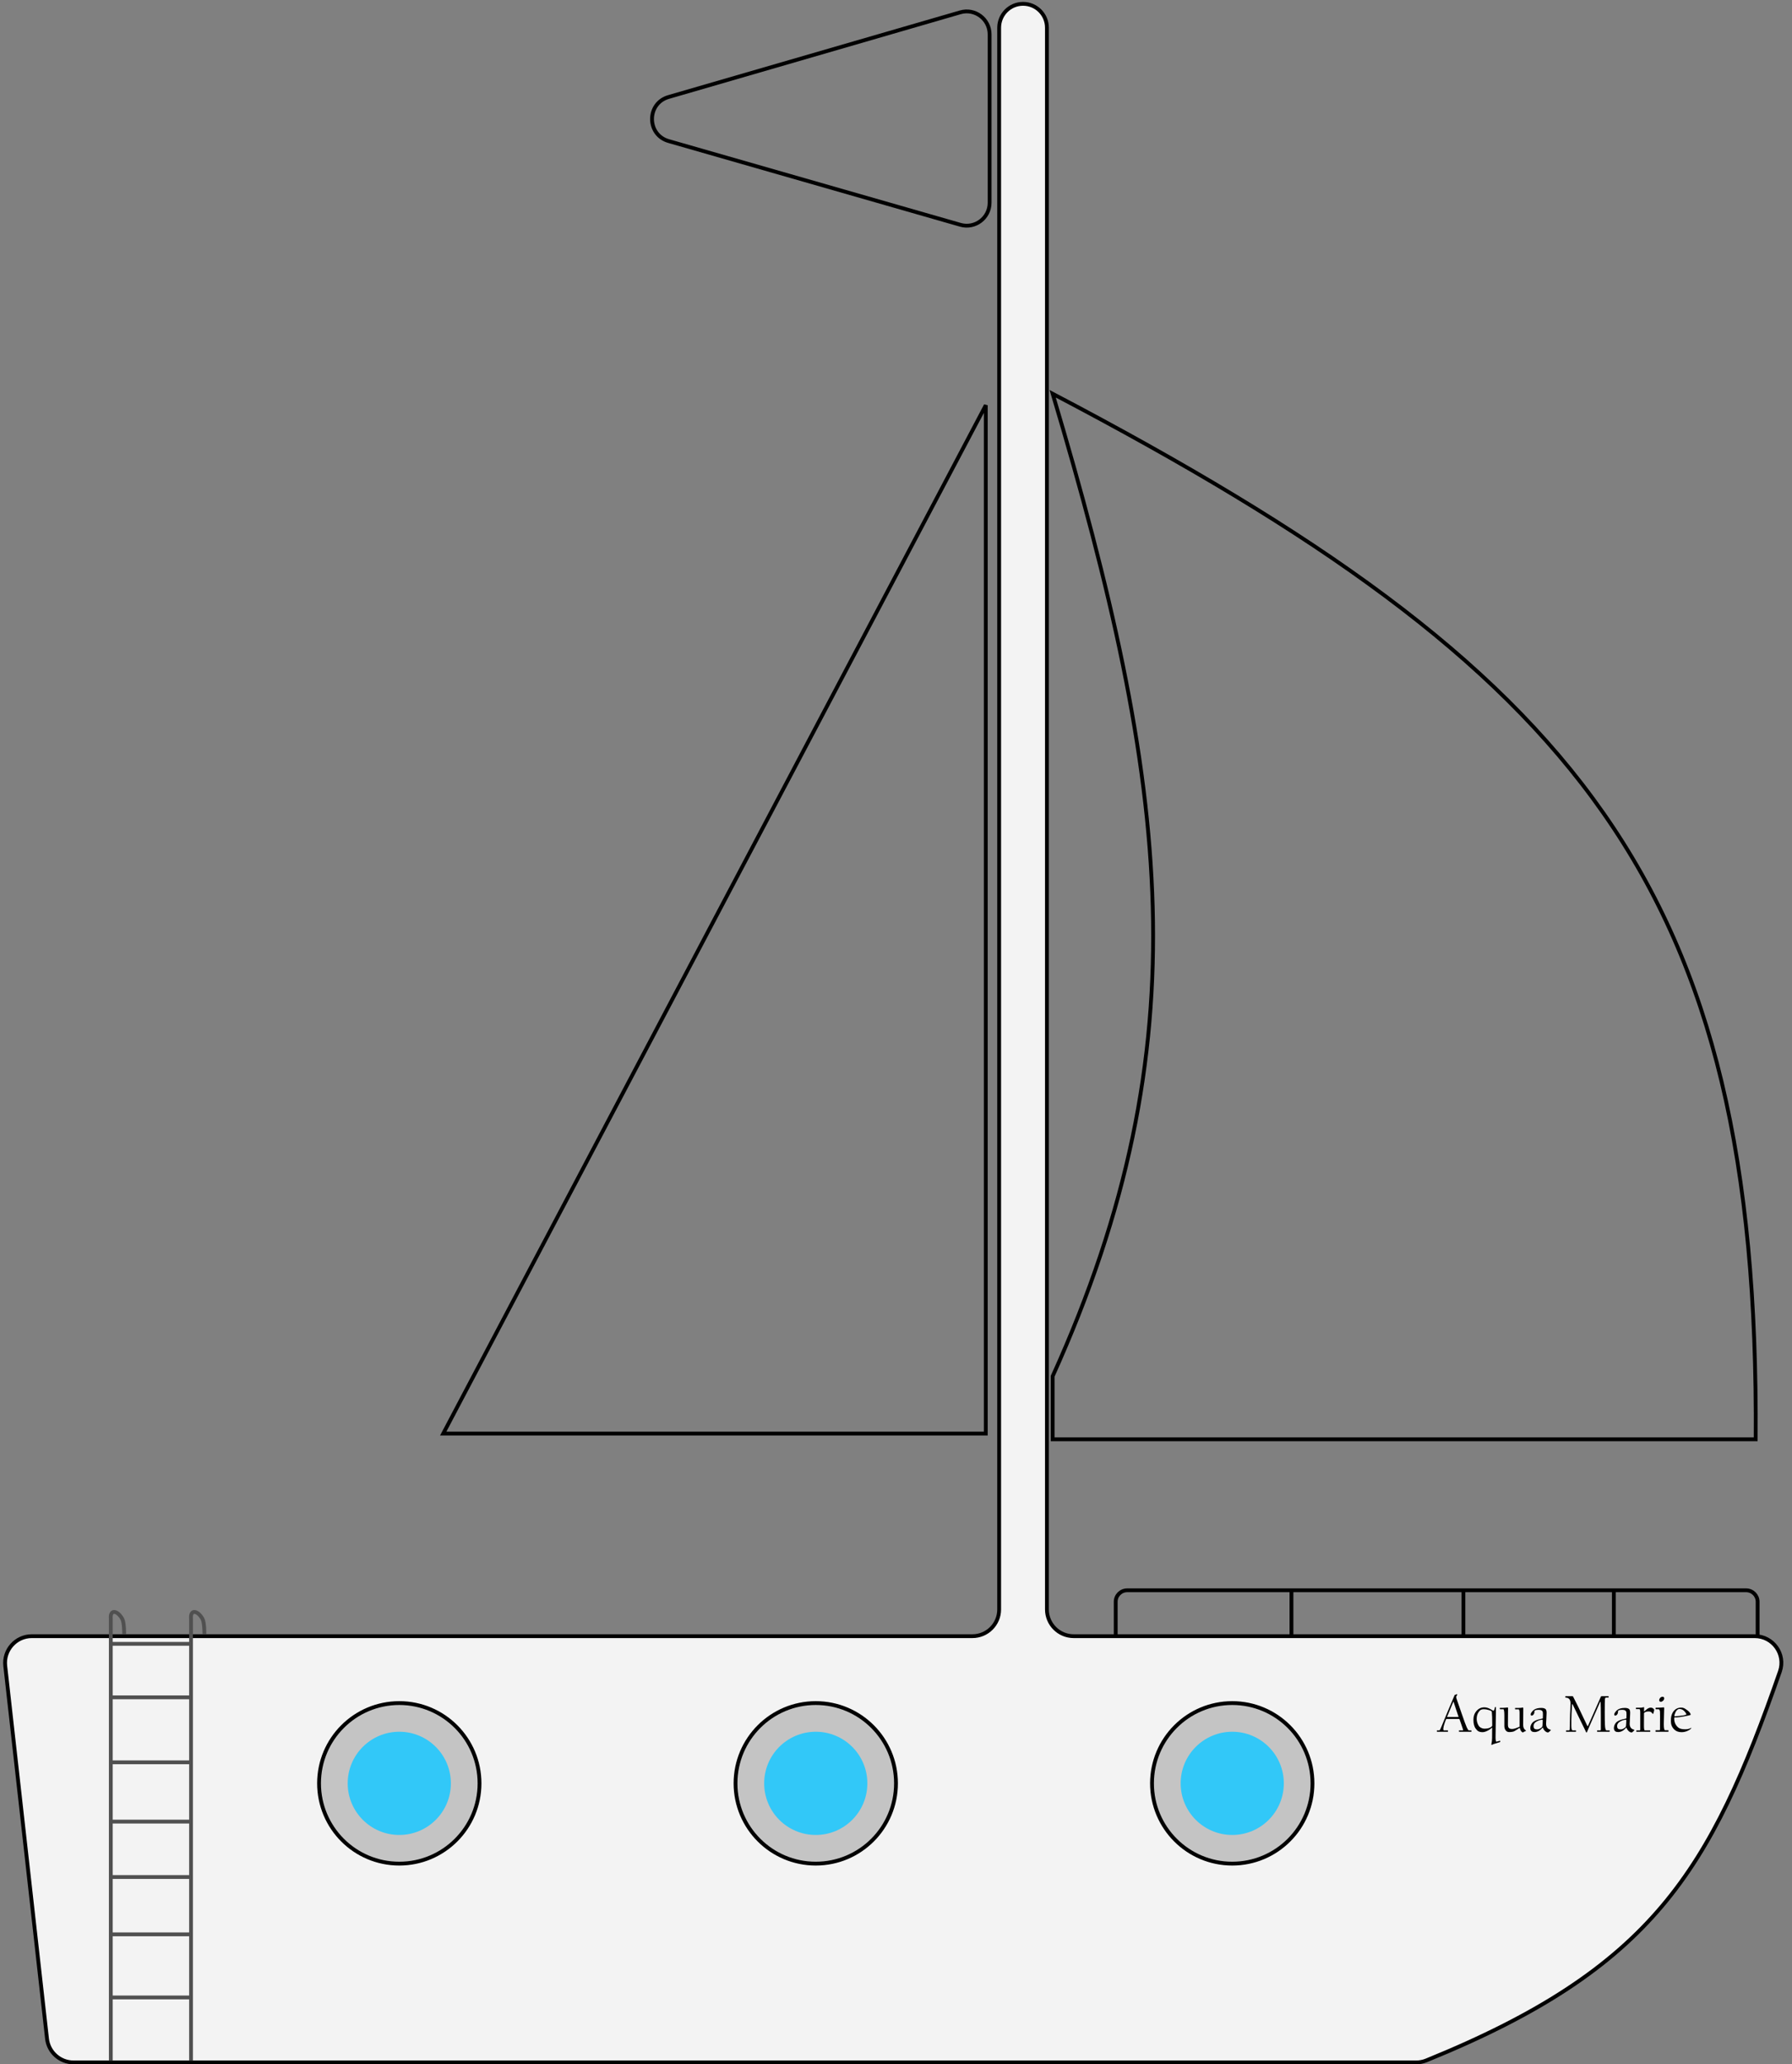 <svg width="469" height="540" viewBox="0 0 469 540" fill="none" xmlns="http://www.w3.org/2000/svg">
<rect x="0" y="0" width="469" height="540" fill="#808080" stroke="none"/>
<g id="Boat">
<g id="Sail">
<path id="Vector 2" d="M259 53.037V8.988C259 4.992 255.167 2.112 251.328 3.225L174.976 25.375C169.196 27.051 169.209 35.245 174.994 36.904L251.346 58.804C255.18 59.904 259 57.026 259 53.037Z" stroke="black"/>
<path id="Vector 3" d="M459.5 376.5C460.465 231.839 413.498 175.429 275.5 103C305.956 205.093 314.87 273.061 275.5 360V376.5H459.5Z" stroke="black"/>
<path id="Vector 4" d="M258 375V106L116 375H258Z" stroke="black"/>
</g>
<g id="Deck">
<path id="Vector 1" d="M465.832 437.244C447.684 489.309 432.569 514.903 373.275 538.985C372.447 539.321 371.541 539.5 370.647 539.5H19.259C15.695 539.5 12.7 536.822 12.303 533.28L1.372 435.78C0.907 431.631 4.154 428 8.329 428H254.5C258.366 428 261.5 424.866 261.5 421V7.25C261.5 3.798 264.298 1 267.75 1C271.202 1 274 3.798 274 7.25V421C274 424.866 277.134 428 281 428H459.245C464.035 428 467.409 432.721 465.832 437.244Z" fill="#F3F3F3" stroke="black"/>
<g id="Group 3">
<circle id="Ellipse 1" cx="322.5" cy="466.5" r="21" fill="#C4C4C4" stroke="black"/>
<circle id="Ellipse 2" cx="322.5" cy="466.5" r="13.5" fill="#32C8F8"/>
</g>
<g id="Group 2">
<circle id="Ellipse 1_2" cx="213.5" cy="466.5" r="21" fill="#C4C4C4" stroke="black"/>
<circle id="Ellipse 2_2" cx="213.5" cy="466.5" r="13.5" fill="#32C8F8"/>
</g>
<g id="Group 1">
<circle id="Ellipse 1_3" cx="104.5" cy="466.5" r="21" fill="#C4C4C4" stroke="black"/>
<circle id="Ellipse 2_3" cx="104.5" cy="466.5" r="13.5" fill="#32C8F8"/>
</g>
<path id="Aqua Marie" d="M385.099 452.932C385.099 452.977 385.085 453 385.058 453H381.906C381.861 453 381.838 452.973 381.838 452.918V452.733C381.838 452.67 381.861 452.638 381.906 452.638H382.843C382.916 452.638 382.945 452.597 382.932 452.515C382.891 452.369 382.733 451.895 382.46 451.093C382.187 450.286 382.036 449.853 382.009 449.794C381.972 449.703 381.924 449.657 381.865 449.657H378.563C378.522 449.666 378.488 449.694 378.461 449.739C378.397 449.862 378.288 450.152 378.133 450.607C377.978 451.059 377.882 451.366 377.846 451.53C377.773 451.895 377.736 452.114 377.736 452.187C377.736 452.487 377.773 452.638 377.846 452.638H378.885C378.939 452.638 378.967 452.67 378.967 452.733V452.932C378.967 452.977 378.944 453 378.898 453H376.137C376.091 453 376.068 452.977 376.068 452.932V452.706C376.068 452.66 376.087 452.638 376.123 452.638H376.711C376.811 452.638 376.946 452.424 377.114 451.995C377.287 451.567 377.798 450.329 378.646 448.283C379.188 446.993 379.846 445.43 380.621 443.594C380.671 443.452 380.721 443.373 380.771 443.354C380.899 443.318 381.063 443.261 381.264 443.184C381.296 443.17 381.332 443.195 381.373 443.259C381.414 443.318 381.396 443.386 381.318 443.464C381.182 443.605 381.113 443.742 381.113 443.874C381.109 444.011 381.141 444.182 381.209 444.387C381.455 445.07 381.899 446.351 382.542 448.229C383.185 450.102 383.631 451.314 383.882 451.865C384.123 452.38 384.297 452.638 384.401 452.638H385.044C385.08 452.638 385.099 452.67 385.099 452.733V452.932ZM381.715 449.035C381.528 448.493 381.327 447.898 381.113 447.251C380.899 446.604 380.678 445.929 380.45 445.228C380.437 445.168 380.418 445.132 380.396 445.118C380.377 445.136 380.354 445.173 380.327 445.228C379.757 446.622 379.347 447.611 379.097 448.194C378.851 448.778 378.728 449.078 378.728 449.097C378.728 449.124 378.748 449.138 378.789 449.138H381.681C381.726 449.138 381.738 449.104 381.715 449.035ZM392.639 455.598C392.639 455.661 392.609 455.7 392.55 455.714C392.135 455.832 391.6 455.999 390.943 456.213C390.556 456.372 390.383 456.452 390.424 456.452C390.351 456.452 390.314 456.407 390.314 456.315C390.314 456.279 390.333 456.176 390.369 456.008C390.451 455.639 390.497 455.172 390.506 454.606C390.515 454.16 390.52 453.317 390.52 452.077C390.52 451.927 390.465 451.909 390.355 452.022C390.132 452.241 389.866 452.437 389.556 452.61C388.945 452.943 388.437 453.109 388.031 453.109C387.516 453.109 387.104 453.007 386.794 452.802C386.657 452.706 386.477 452.515 386.254 452.228C385.835 451.69 385.625 450.897 385.625 449.849C385.625 448.928 385.898 448.16 386.445 447.545C386.992 446.925 387.664 446.615 388.462 446.615C389 446.615 389.542 446.775 390.089 447.094C390.567 447.372 390.813 447.511 390.827 447.511C391 447.511 391.132 447.244 391.224 446.711C391.246 446.583 391.301 446.52 391.388 446.52C391.474 446.52 391.518 446.583 391.518 446.711C391.518 446.734 391.499 448.003 391.463 450.519C391.431 453.034 391.415 454.34 391.415 454.436C391.415 455.229 391.495 455.616 391.654 455.598C391.686 455.593 391.925 455.529 392.372 455.406C392.468 455.379 392.541 455.365 392.591 455.365C392.623 455.365 392.639 455.388 392.639 455.434V455.598ZM390.547 451.318C390.547 449.564 390.51 448.402 390.438 447.832C390.424 447.768 390.387 447.688 390.328 447.593C390.214 447.511 389.968 447.415 389.59 447.306C389.139 447.174 388.735 447.107 388.38 447.107C387.988 447.107 387.685 447.178 387.471 447.319C387.357 447.397 387.206 447.559 387.02 447.805C386.655 448.297 386.473 448.903 386.473 449.623C386.473 450.083 386.571 450.537 386.767 450.983C386.922 451.334 387.072 451.574 387.218 451.701C387.614 452.034 388.063 452.2 388.564 452.2C389.02 452.2 389.433 452.132 389.802 451.995C390.116 451.872 390.333 451.731 390.451 451.571C390.515 451.507 390.547 451.423 390.547 451.318ZM399.365 452.72C399.365 452.761 399.345 452.793 399.304 452.815C399.19 452.861 399.046 452.923 398.873 453C398.827 453.027 398.757 453.073 398.661 453.137C398.634 453.169 398.593 453.185 398.538 453.185C398.547 453.185 398.486 453.15 398.354 453.082C398.112 452.932 397.916 452.592 397.766 452.063C397.743 451.986 397.697 451.977 397.629 452.036C397.479 452.159 397.057 452.424 396.364 452.829C396.082 452.998 395.61 453.082 394.949 453.082C394.576 453.082 394.272 452.92 394.04 452.597C393.826 452.291 393.719 451.936 393.719 451.53V448.83C393.719 447.682 393.625 447.107 393.438 447.107H392.625C392.561 447.107 392.529 447.085 392.529 447.039V446.813C392.529 446.768 392.548 446.745 392.584 446.745H393.425C393.448 446.745 393.559 446.738 393.76 446.725C393.965 446.706 394.088 446.697 394.129 446.697C394.462 446.661 394.61 446.643 394.573 446.643C394.651 446.643 394.689 446.704 394.689 446.827C394.689 446.836 394.683 447.534 394.669 448.919C394.66 450.3 394.655 451.049 394.655 451.168C394.655 451.596 394.751 451.893 394.942 452.057C395.106 452.202 395.384 452.275 395.776 452.275C396.168 452.275 396.786 452.089 397.629 451.715C397.674 451.715 397.697 451.676 397.697 451.599C397.697 451.599 397.697 450.427 397.697 448.085C397.697 447.451 397.604 447.135 397.417 447.135H396.604C396.549 447.135 396.521 447.112 396.521 447.066V446.841C396.521 446.795 396.54 446.772 396.576 446.772H397.458C397.736 446.772 397.973 446.757 398.169 446.725C398.433 446.688 398.57 446.67 398.579 446.67C398.643 446.67 398.675 446.736 398.675 446.868C398.675 446.886 398.67 447.604 398.661 449.021C398.652 450.434 398.647 451.177 398.647 451.25C398.647 451.893 398.857 452.346 399.276 452.61C399.336 452.642 399.365 452.679 399.365 452.72ZM405.873 452.549C405.873 452.572 405.864 452.601 405.846 452.638C405.586 452.897 405.399 453.064 405.285 453.137C405.244 453.169 405.203 453.185 405.162 453.185C404.893 453.185 404.627 453.059 404.362 452.809C404.116 452.576 403.934 452.298 403.815 451.975C403.788 451.893 403.752 451.883 403.706 451.947C403.656 452.025 403.528 452.157 403.323 452.344C403.118 452.531 402.975 452.647 402.893 452.692C402.446 452.952 402.04 453.082 401.676 453.082C401.329 453.082 401.072 453.023 400.903 452.904C400.644 452.713 400.514 452.428 400.514 452.05C400.514 451.603 400.655 451.182 400.938 450.785C401.138 450.503 401.45 450.266 401.874 450.074C402.334 449.865 402.95 449.687 403.72 449.541C403.761 449.532 403.784 449.482 403.788 449.391C403.82 448.693 403.82 448.222 403.788 447.976C403.761 447.734 403.656 447.554 403.474 447.436C403.291 447.317 403.034 447.258 402.701 447.258C402.232 447.258 401.904 447.315 401.717 447.429C401.607 447.506 401.562 447.586 401.58 447.668V447.859C401.58 448.06 401.528 448.238 401.423 448.393C401.259 448.648 401.067 448.775 400.849 448.775C400.689 448.775 400.609 448.671 400.609 448.461C400.609 448.283 400.712 448.062 400.917 447.798C401.122 447.534 401.348 447.326 401.594 447.176C402.036 446.907 402.642 446.772 403.412 446.772C403.923 446.772 404.292 446.88 404.52 447.094C404.688 447.249 404.772 447.575 404.772 448.071C404.772 448.431 404.75 448.974 404.704 449.698C404.663 450.423 404.643 450.833 404.643 450.929C404.643 451.38 404.759 451.744 404.991 452.022C405.16 452.218 405.422 452.367 405.777 452.467C405.841 452.494 405.873 452.521 405.873 452.549ZM403.761 449.992C403.761 449.906 403.724 449.862 403.651 449.862C403.296 449.862 402.899 449.96 402.462 450.156C401.724 450.489 401.354 450.938 401.354 451.503C401.354 451.849 401.439 452.086 401.607 452.214C401.749 452.328 401.972 452.385 402.277 452.385C402.688 452.385 403.093 452.207 403.494 451.852C403.604 451.756 403.665 451.64 403.679 451.503C403.733 450.961 403.761 450.457 403.761 449.992ZM421.281 452.932C421.281 452.977 421.258 453 421.213 453H418.089C418.025 453 417.993 452.977 417.993 452.932V452.706C417.993 452.66 418.016 452.638 418.062 452.638H418.8C418.914 452.638 418.971 452.581 418.971 452.467V448.967C418.971 447.167 418.952 445.964 418.916 445.357C418.907 445.225 418.884 445.159 418.848 445.159C418.82 445.159 418.786 445.202 418.745 445.289C418.649 445.485 417.727 447.579 415.977 451.571C415.712 452.164 415.503 452.667 415.348 453.082C415.302 453.16 415.263 453.198 415.231 453.198C415.168 453.198 415.127 453.164 415.108 453.096C414.479 451.811 413.83 450.478 413.16 449.097C412.786 448.285 412.269 447.212 411.608 445.877C411.567 445.799 411.531 445.761 411.499 445.761C411.463 445.761 411.442 445.809 411.438 445.904C411.314 447.723 411.253 449.051 411.253 449.89V451.435C411.253 452.237 411.362 452.638 411.581 452.638H412.388C412.438 452.638 412.463 452.656 412.463 452.692V452.932C412.463 452.977 412.447 453 412.415 453H409.94C409.886 453 409.858 452.982 409.858 452.945V452.733C409.858 452.67 409.881 452.638 409.927 452.638H410.638C410.761 452.638 410.822 452.535 410.822 452.33C410.822 451.619 410.854 450.316 410.918 448.42C410.941 448.064 410.961 447.707 410.979 447.347C411.016 446.64 411.034 446.032 411.034 445.521C411.034 444.856 410.804 444.41 410.344 444.182C410.243 444.132 410.038 444.093 409.729 444.065C409.692 444.065 409.674 444.047 409.674 444.011V443.758C409.674 443.721 409.692 443.703 409.729 443.703H411.533C411.615 443.703 411.672 443.735 411.704 443.799C412.128 444.637 412.586 445.549 413.078 446.533C413.798 448.083 414.577 449.716 415.416 451.435C415.493 451.549 415.553 451.567 415.594 451.489C416.104 450.327 416.651 449.094 417.234 447.791C417.799 446.488 418.378 445.168 418.971 443.833C419.016 443.746 419.087 443.703 419.183 443.703H420.933C420.978 443.703 421.001 443.721 421.001 443.758V443.997C421.001 444.043 420.987 444.065 420.96 444.065H420.283C420.146 444.065 420.064 444.22 420.037 444.53C420.005 444.822 419.989 445.966 419.989 447.962C419.989 449.429 420.005 450.48 420.037 451.113C420.083 452.13 420.217 452.638 420.44 452.638H421.227C421.263 452.638 421.281 452.66 421.281 452.706V452.932ZM427.748 452.549C427.748 452.572 427.739 452.601 427.721 452.638C427.461 452.897 427.274 453.064 427.16 453.137C427.119 453.169 427.078 453.185 427.037 453.185C426.768 453.185 426.502 453.059 426.237 452.809C425.991 452.576 425.809 452.298 425.69 451.975C425.663 451.893 425.627 451.883 425.581 451.947C425.531 452.025 425.403 452.157 425.198 452.344C424.993 452.531 424.85 452.647 424.768 452.692C424.321 452.952 423.915 453.082 423.551 453.082C423.204 453.082 422.947 453.023 422.778 452.904C422.519 452.713 422.389 452.428 422.389 452.05C422.389 451.603 422.53 451.182 422.812 450.785C423.013 450.503 423.325 450.266 423.749 450.074C424.209 449.865 424.825 449.687 425.595 449.541C425.636 449.532 425.659 449.482 425.663 449.391C425.695 448.693 425.695 448.222 425.663 447.976C425.636 447.734 425.531 447.554 425.349 447.436C425.166 447.317 424.909 447.258 424.576 447.258C424.107 447.258 423.779 447.315 423.592 447.429C423.482 447.506 423.437 447.586 423.455 447.668V447.859C423.455 448.06 423.403 448.238 423.298 448.393C423.134 448.648 422.942 448.775 422.724 448.775C422.564 448.775 422.484 448.671 422.484 448.461C422.484 448.283 422.587 448.062 422.792 447.798C422.997 447.534 423.223 447.326 423.469 447.176C423.911 446.907 424.517 446.772 425.287 446.772C425.798 446.772 426.167 446.88 426.395 447.094C426.563 447.249 426.647 447.575 426.647 448.071C426.647 448.431 426.625 448.974 426.579 449.698C426.538 450.423 426.518 450.833 426.518 450.929C426.518 451.38 426.634 451.744 426.866 452.022C427.035 452.218 427.297 452.367 427.652 452.467C427.716 452.494 427.748 452.521 427.748 452.549ZM425.636 449.992C425.636 449.906 425.599 449.862 425.526 449.862C425.171 449.862 424.774 449.96 424.337 450.156C423.599 450.489 423.229 450.938 423.229 451.503C423.229 451.849 423.314 452.086 423.482 452.214C423.624 452.328 423.847 452.385 424.152 452.385C424.562 452.385 424.968 452.207 425.369 451.852C425.479 451.756 425.54 451.64 425.554 451.503C425.608 450.961 425.636 450.457 425.636 449.992ZM432.923 447.36C432.873 447.657 432.802 447.941 432.711 448.215C432.688 448.288 432.656 448.324 432.615 448.324C432.565 448.324 432.524 448.301 432.492 448.256C432.374 448.087 432.269 447.971 432.178 447.907C432 447.766 431.772 447.695 431.494 447.695C430.979 447.695 430.592 447.807 430.332 448.03C430.286 448.071 430.264 448.133 430.264 448.215C430.264 448.242 430.261 448.769 430.257 449.794C430.252 450.819 430.25 451.362 430.25 451.421C430.25 452.232 430.325 452.638 430.476 452.638H431.815C431.875 452.638 431.904 452.67 431.904 452.733V452.932C431.904 452.977 431.884 453 431.843 453H428.343C428.279 453 428.247 452.977 428.247 452.932V452.733C428.247 452.67 428.274 452.638 428.329 452.638H429.156C429.243 452.638 429.286 452.594 429.286 452.508V448.017C429.286 447.392 429.211 447.08 429.061 447.08H428.22C428.174 447.08 428.151 447.055 428.151 447.005V446.786C428.151 446.736 428.174 446.711 428.22 446.711H429.156C429.484 446.711 429.694 446.697 429.785 446.67C430.036 446.597 430.173 446.561 430.195 446.561C430.259 446.561 430.291 446.622 430.291 446.745C430.291 446.777 430.286 446.914 430.277 447.155C430.268 447.392 430.264 447.524 430.264 447.552C430.264 447.684 430.291 447.723 430.346 447.668C430.555 447.486 430.795 447.285 431.063 447.066C431.396 446.82 431.722 446.697 432.041 446.697C432.41 446.697 432.695 446.852 432.896 447.162C432.937 447.226 432.946 447.292 432.923 447.36ZM435.548 444.277C435.548 444.519 435.438 444.733 435.22 444.92C435.033 445.079 434.857 445.159 434.693 445.159C434.393 445.159 434.242 445.011 434.242 444.715C434.242 444.537 434.317 444.357 434.468 444.175C434.65 443.956 434.873 443.847 435.138 443.847C435.411 443.847 435.548 443.99 435.548 444.277ZM436.676 452.932C436.676 452.977 436.648 453 436.594 453H433.347C433.301 453 433.278 452.973 433.278 452.918V452.706C433.278 452.642 433.297 452.61 433.333 452.61H434.324C434.411 452.61 434.454 452.562 434.454 452.467C434.454 452.439 434.456 451.888 434.461 450.812C434.465 449.732 434.468 449.135 434.468 449.021C434.468 448.311 434.461 447.884 434.447 447.743C434.397 447.319 434.274 447.107 434.078 447.107H433.401C433.328 447.107 433.292 447.085 433.292 447.039V446.8C433.292 446.741 433.315 446.711 433.36 446.711H433.764C434.188 446.711 434.595 446.693 434.987 446.656C435.279 446.629 435.413 446.615 435.391 446.615C435.495 446.615 435.548 446.686 435.548 446.827C435.548 446.841 435.53 447.52 435.493 448.864C435.461 450.204 435.445 450.906 435.445 450.97C435.445 452.063 435.557 452.61 435.78 452.61H436.607C436.653 452.61 436.676 452.633 436.676 452.679V452.932ZM442.637 452.077C442.637 452.086 442.632 452.1 442.623 452.118C442.482 452.259 442.363 452.364 442.268 452.433C442.099 452.551 441.871 452.674 441.584 452.802C441.124 453.007 440.625 453.109 440.087 453.109C439.285 453.109 438.647 452.872 438.173 452.398C437.594 451.82 437.305 451.116 437.305 450.286C437.305 449.694 437.337 449.258 437.4 448.98C437.56 448.301 437.84 447.766 438.241 447.374C438.706 446.914 439.28 446.684 439.964 446.684C440.292 446.684 440.561 446.736 440.771 446.841C440.935 446.918 441.197 447.087 441.557 447.347C441.985 447.652 442.274 447.969 442.425 448.297C442.461 448.379 442.479 448.45 442.479 448.509C442.479 448.559 442.438 448.6 442.356 448.632C442.183 448.7 441.675 448.812 440.832 448.967C439.87 449.145 439.23 449.233 438.911 449.233C438.884 449.233 438.774 449.236 438.583 449.24C438.396 449.245 438.287 449.247 438.255 449.247C438.2 449.247 438.173 449.354 438.173 449.568C438.173 450.512 438.517 451.282 439.205 451.879C439.574 452.198 440.18 452.357 441.023 452.357C441.456 452.357 441.812 452.31 442.09 452.214C442.286 452.15 442.42 452.082 442.493 452.009C442.507 452 442.527 451.988 442.555 451.975C442.577 451.975 442.596 451.991 442.609 452.022C442.618 452.036 442.628 452.054 442.637 452.077ZM441.358 448.42C441.358 448.383 441.336 448.324 441.29 448.242C441.094 447.896 440.848 447.609 440.552 447.381C440.256 447.153 439.914 447.039 439.526 447.039C439.239 447.039 438.964 447.215 438.699 447.565C438.604 447.698 438.501 447.9 438.392 448.174C438.273 448.47 438.214 448.698 438.214 448.857C438.214 448.93 438.241 448.967 438.296 448.967C438.25 448.967 438.642 448.935 439.472 448.871C440.26 448.807 440.853 448.7 441.249 448.55C441.322 448.518 441.358 448.475 441.358 448.42Z" fill="black"/>
<path id="Ladder" d="M32.5 427.5C32.5 427.5 32.534 424.481 32 423.5C30.815 421.324 28.75 420.784 29 423.5V430M50 539V522.5M29 539V522.5M53.5 427.5C53.5 427.5 53.534 424.481 53 423.5C51.815 421.324 49.75 420.784 50 423.5V430M29 444H50M29 444V461M29 444V430M50 444V461M50 444V430M29 461H50M29 461V476.5M50 461V476.5M29 476.5H50M29 476.5V491M50 476.5V491M29 491H50M29 491V506M50 491V506M29 506H50M29 506V522.5M50 506V522.5M29 522.5H50M29 430H50" stroke="#505050"/>
</g>
<path id="Railing" d="M338 416H295C293.343 416 292 417.343 292 419V428M338 416H383M338 416V428M383 416H422.38M383 416V428M422.38 416H457C458.657 416 460 417.343 460 419V428M422.38 416V428" stroke="black"/>
</g>
</svg>
